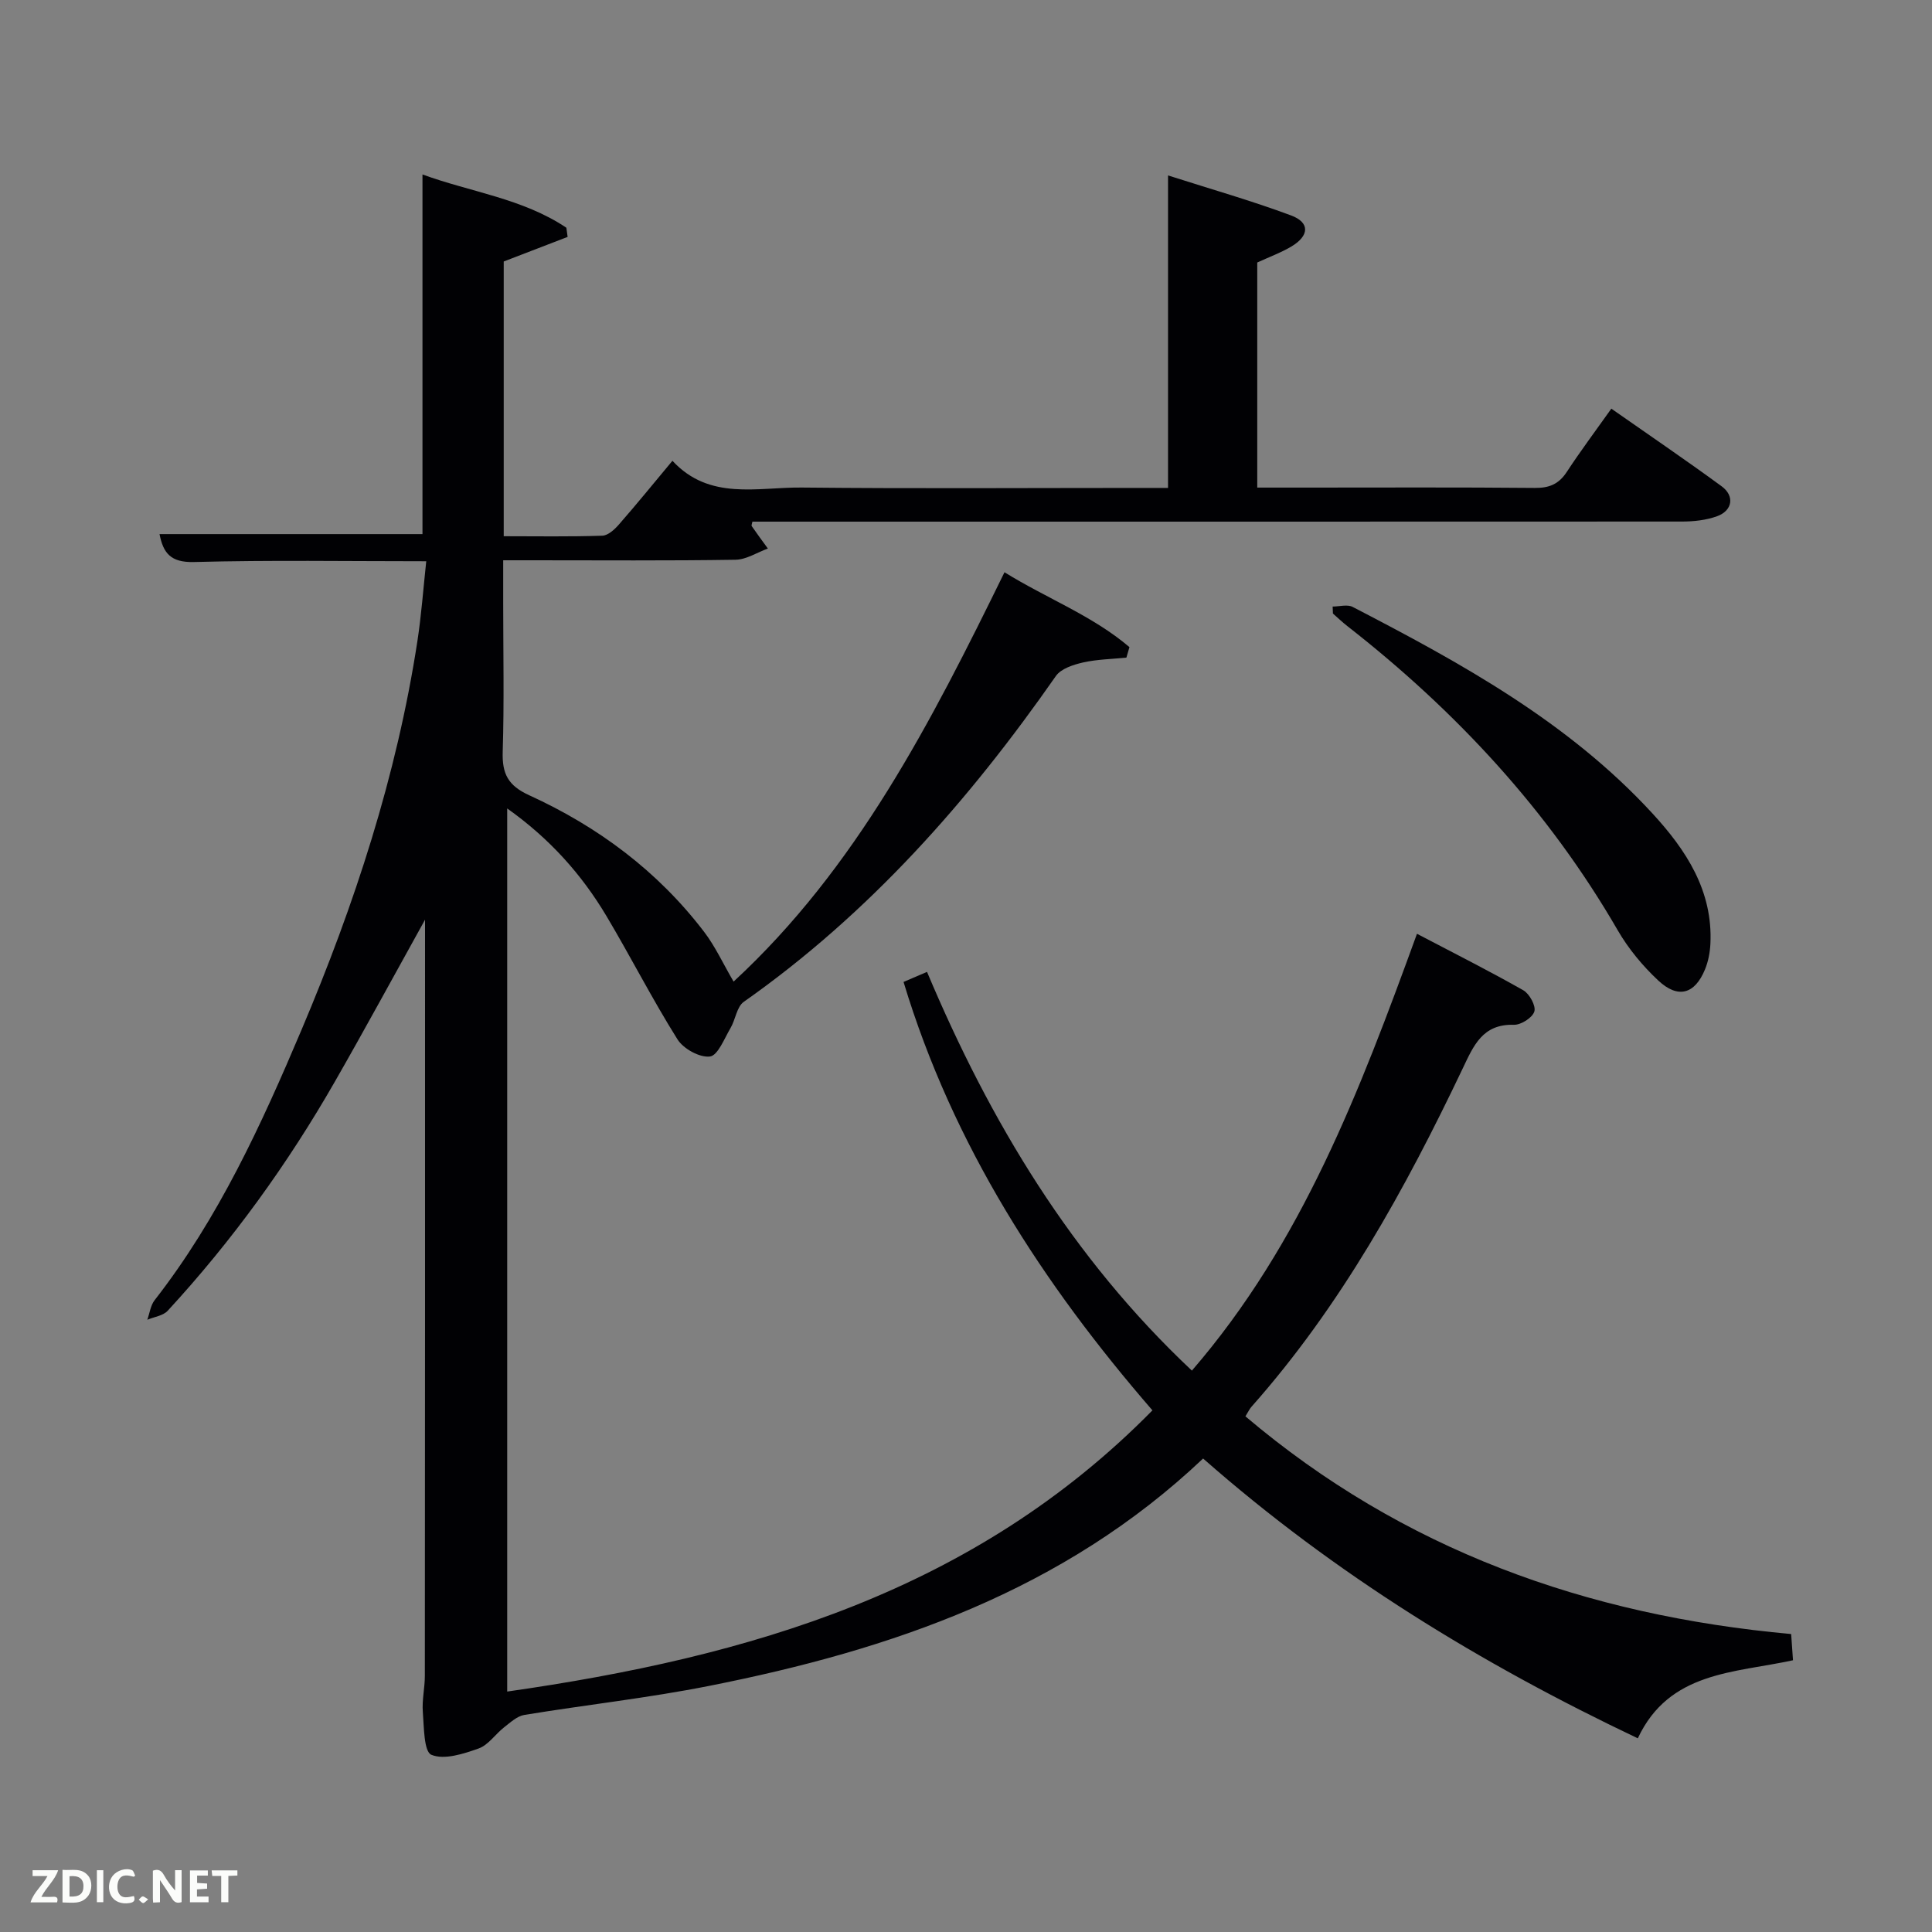 <svg enable-background="new 0 0 400 400" viewBox="0 0 400 400" xmlns="http://www.w3.org/2000/svg"><rect x="0" y="0" width="400" height="400" fill="#808080" stroke="none"/><path d="m249.09 301.97c-28.99 27.44-64.56 39.6-102.19 47.06-12.68 2.52-25.58 3.93-38.36 6.03-1.49.25-2.88 1.56-4.17 2.56-1.82 1.42-3.26 3.67-5.29 4.39-3.13 1.11-7.11 2.41-9.77 1.3-1.57-.66-1.52-5.75-1.77-8.89-.19-2.46.42-4.98.42-7.47.05-50.66.04-101.32.04-151.98 0-1.12 0-2.23 0-4.56-6.6 11.88-12.49 22.75-18.64 33.48-9.79 17.1-21.28 32.99-34.64 47.49-.96 1.04-2.8 1.26-4.22 1.86.49-1.37.67-2.98 1.52-4.06 13.24-16.98 22.1-36.35 30.41-55.97 10.97-25.92 19.71-52.56 23.99-80.49.82-5.35 1.21-10.77 1.83-16.52-16.51 0-32.31-.26-48.08.16-4.87.13-6.38-1.88-7.14-5.78h54.44c0-24.71 0-49.44 0-74.46 9.89 3.63 20.75 4.96 29.79 11.03.09.63.17 1.26.26 1.9-4.28 1.64-8.55 3.29-13.23 5.09v56.88c6.86 0 13.64.12 20.41-.11 1.19-.04 2.56-1.3 3.46-2.34 3.61-4.12 7.06-8.38 11.06-13.17 7.67 8.29 17.56 5.45 26.77 5.54 23.33.24 46.66.08 69.99.08h5.85c0-21.44 0-42.52 0-64.7 8.98 2.87 17.36 5.26 25.49 8.29 3.91 1.46 3.78 4.2.04 6.43-2.13 1.27-4.5 2.13-7.06 3.31v46.6h9.97c15.83 0 31.66-.08 47.49.07 2.98.03 4.96-.78 6.61-3.29 2.82-4.31 5.91-8.43 9.24-13.12 7.72 5.41 15.39 10.61 22.85 16.08 2.72 2 2.24 5.01-.93 6.18-2.27.83-4.85 1.11-7.3 1.11-62.33.03-124.66.02-186.99.02-1.83 0-3.66 0-5.46 0-.07.42-.25.77-.14.93 1.08 1.57 2.22 3.1 3.34 4.64-2.23.81-4.45 2.28-6.69 2.32-14 .22-28 .11-41.99.11-1.81 0-3.62 0-6.12 0v8.66c0 10.33.22 20.67-.1 30.99-.14 4.55 1.09 6.99 5.49 9 14.26 6.51 26.63 15.72 36.21 28.28 2.3 3.01 3.91 6.55 6.1 10.3 25.45-23.51 40.86-53.66 56.09-84.75 8.74 5.42 18.24 8.99 25.87 15.5-.21.72-.42 1.44-.63 2.17-3 .31-6.07.35-8.99 1.01-2.01.46-4.55 1.28-5.61 2.8-18.04 25.86-38.65 49.19-64.62 67.46-1.46 1.03-1.71 3.68-2.75 5.44-1.28 2.16-2.61 5.67-4.26 5.88-2.12.26-5.5-1.6-6.72-3.56-5.21-8.3-9.67-17.07-14.68-25.49-5.15-8.64-11.74-16.04-20.57-22.31v182.84c50.16-7.17 96.67-20.71 133.59-58.22-22.66-26.16-41.3-54.82-51.53-88.7 1.44-.62 2.9-1.24 4.86-2.08 13.05 31 29.96 59.16 54.84 82.55 22.8-26.38 34.76-57.91 46.6-90.44 7.57 3.97 14.89 7.65 22.02 11.7 1.28.73 2.64 3.23 2.28 4.39-.39 1.28-2.76 2.79-4.22 2.75-6.51-.19-8.35 4.3-10.63 9.08-11.9 24.98-25.2 49.13-43.71 70-.42.47-.69 1.08-1.26 1.99 32.57 27.59 70.51 41.22 112.99 45.07.12 1.7.24 3.42.38 5.43-12.16 2.65-25.63 2.28-32.13 16.16-32.54-15.45-62.76-33.97-90-57.93z" fill="#010104"/><path d="m275.91 125.58c1.39 0 3.04-.49 4.13.07 22.48 11.64 44.65 23.81 62.07 42.75 6.97 7.57 12.55 16.02 12.01 27.02-.09 1.78-.44 3.65-1.12 5.29-2.1 5.12-5.58 6.13-9.68 2.29-3.23-3.02-6.18-6.58-8.39-10.4-14.37-24.83-33.48-45.39-55.97-62.97-1.04-.81-2-1.73-2.99-2.6-.02-.49-.04-.97-.06-1.45z" fill="#010104"/><g fill="#fbfcfa"><path d="m37.59 393.81c-.92.31-1.52.05-2-.78-.7-1.2-1.52-2.34-2.47-3.78v4.59c-.55.03-.95.05-1.41.07-.03-.37-.06-.64-.06-.91 0-1.91 0-3.81 0-5.7 1.13-.41 1.77-.03 2.29.91.62 1.11 1.38 2.14 2.31 3.19v-4.2h1.35v6.61z"/><path d="m12.94 393.88v-6.75c1.9.19 3.93-.54 5.37 1.29.8 1.01.78 2.88.03 3.97-1.37 1.97-3.4 1.51-5.4 1.49m1.45-1.22c2.04.12 2.92-.58 2.89-2.21-.03-1.51-.98-2.19-2.89-2z"/><path d="m11.81 393.87h-5.49c.68-2.18 2.47-3.48 3.51-5.45h-3.08v-1.21h5.29c-.71 2.13-2.44 3.48-3.47 5.51.86 0 1.63.04 2.39-.01.79-.05 1.14.21.85 1.16"/><path d="m39.33 393.86v-6.61h3.7v1.07h-2.22v1.52c.68.04 1.34.09 2.07.13v1.07c-.72.05-1.38.09-2.1.14v1.48h2.4v1.19h-3.85z"/><path d="m27.71 388.56c-1.15-.3-2.46-.61-3.1.64-.37.73-.41 1.93-.06 2.67.63 1.35 1.99.93 3.17.68.35.94-.01 1.32-.93 1.46-1.62.25-3.05-.27-3.76-1.48-.72-1.24-.6-3.03.31-4.17.88-1.11 2.71-1.7 4-1.16.32.13.44.74.65 1.12-.1.08-.19.16-.28.24"/><path d="m49.15 387.24v1.07c-.59.02-1.17.05-1.87.08v5.44h-1.48v-5.44h-1.85c-.05-.4-.08-.73-.13-1.15z"/><path d="m20.06 387.21h1.33v6.62h-1.33z"/><path d="m30.68 393.25c-.49.38-.8.79-1.05.76-.32-.05-.6-.45-.9-.7.26-.24.51-.64.8-.67.29-.04.62.3 1.15.61"/></g></svg>